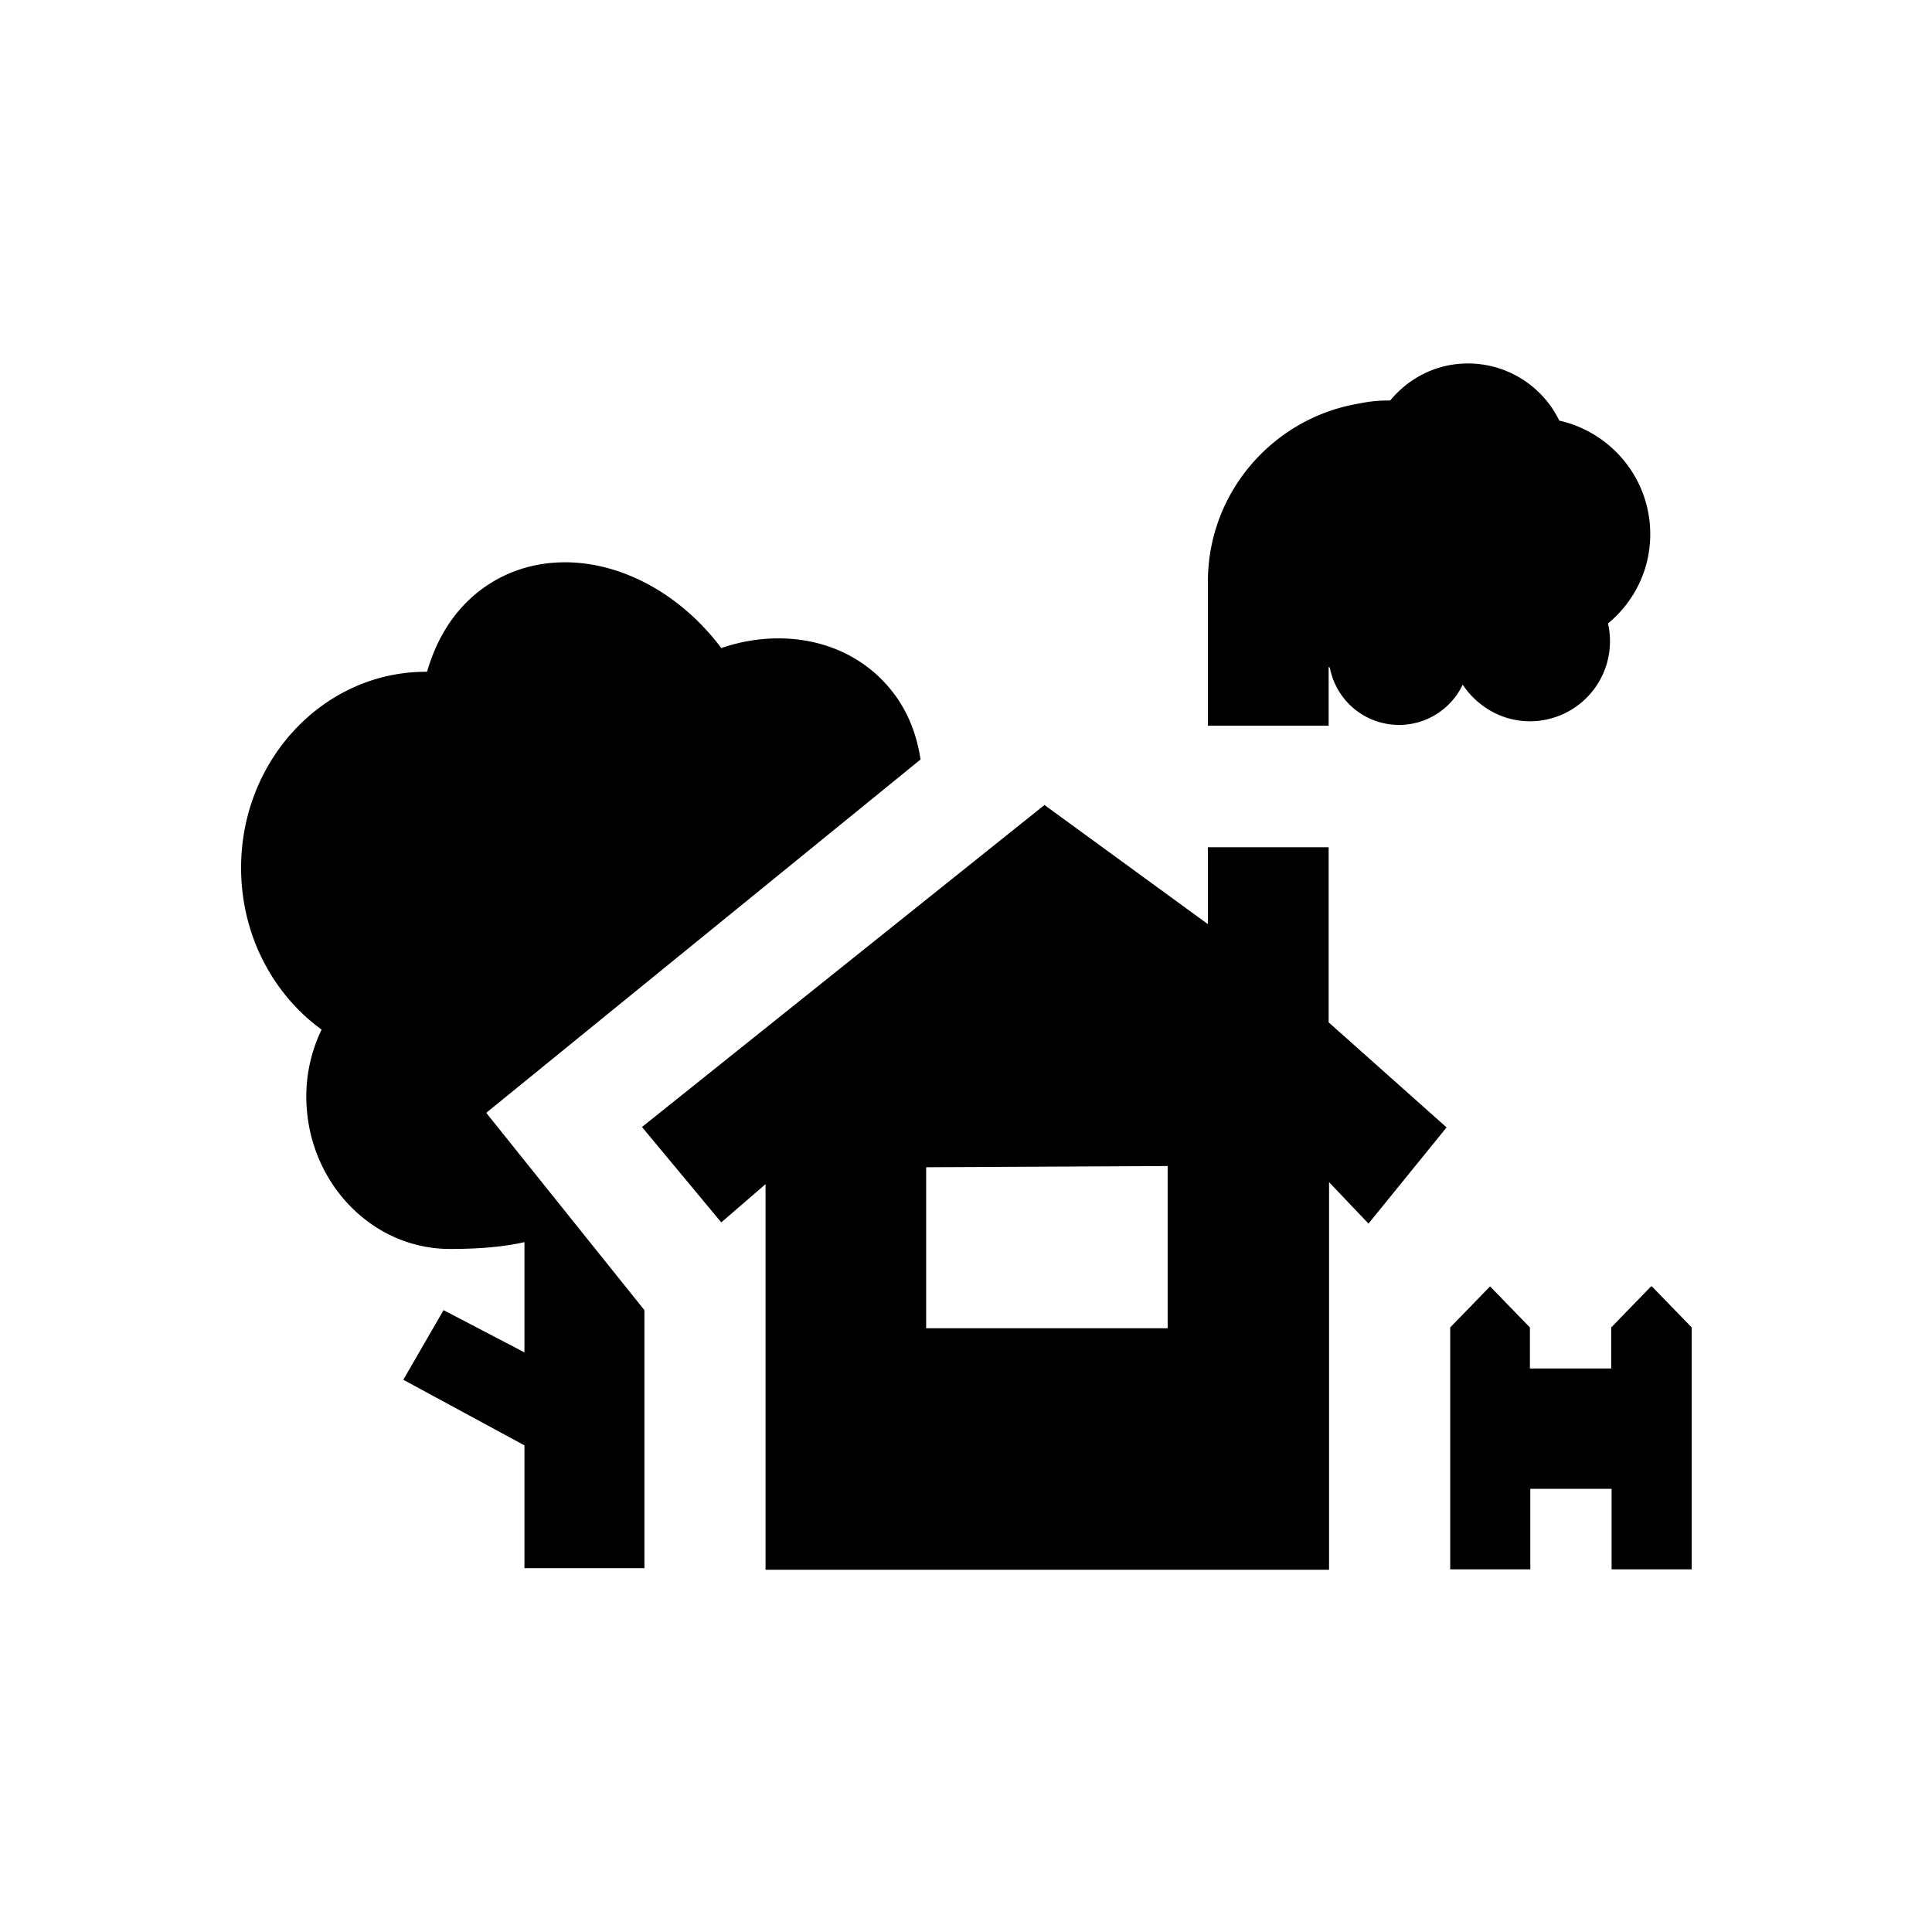 <svg fill="CurrentColor" viewBox="0 0 48 48" xmlns="http://www.w3.org/2000/svg">
  <path d="m41.02 31.96-.99 1.02V34h-2.02v-1.02l-.99-1.02-.99 1.02v6.01h1.99v-2h2.02v2h1.99v-6.01l-.99-1.02Zm-8.01-15.39s.02.01.03.02a1.75 1.75 0 0 0 3.3.42c.36.54.97.91 1.67.91a1.989 1.989 0 0 0 1.94-2.43c.64-.53 1.05-1.32 1.05-2.22 0-1.38-.97-2.53-2.26-2.82a2.523 2.523 0 0 0-2.27-1.42c-.78 0-1.47.36-1.93.92h-.03c-.24 0-.48.02-.71.07-2.14.34-3.79 2.19-3.79 4.43v3.58h3V16.6Zm2.93 11.44L34 30.4l-.98-1.03V39h-14v-9.58l-1.1.95L15.95 28l10-8 4.06 2.96v-1.91h3v4.35l2.93 2.61ZM23.01 33h6v-4.03l-6 .03v4Zm-10.92-5.34 3.92 4.89v6.41h-2.98v-3.05l-3.01-1.63 1-1.73 2.01 1.05v-2.74c-.48.11-1.08.17-1.85.17-1.97 0-3.57-1.7-3.57-3.79 0-.6.14-1.16.38-1.66-1.21-.88-2-2.35-2-4.02 0-2.69 2.06-4.87 4.59-4.87h.03c.23-.8.65-1.5 1.29-2 .63-.49 1.37-.72 2.14-.72 1.38 0 2.85.76 3.88 2.13.47-.16.95-.24 1.42-.24 1.18 0 2.26.5 2.94 1.47.32.46.51.99.59 1.54l-10.78 8.77Z"/>
</svg>
